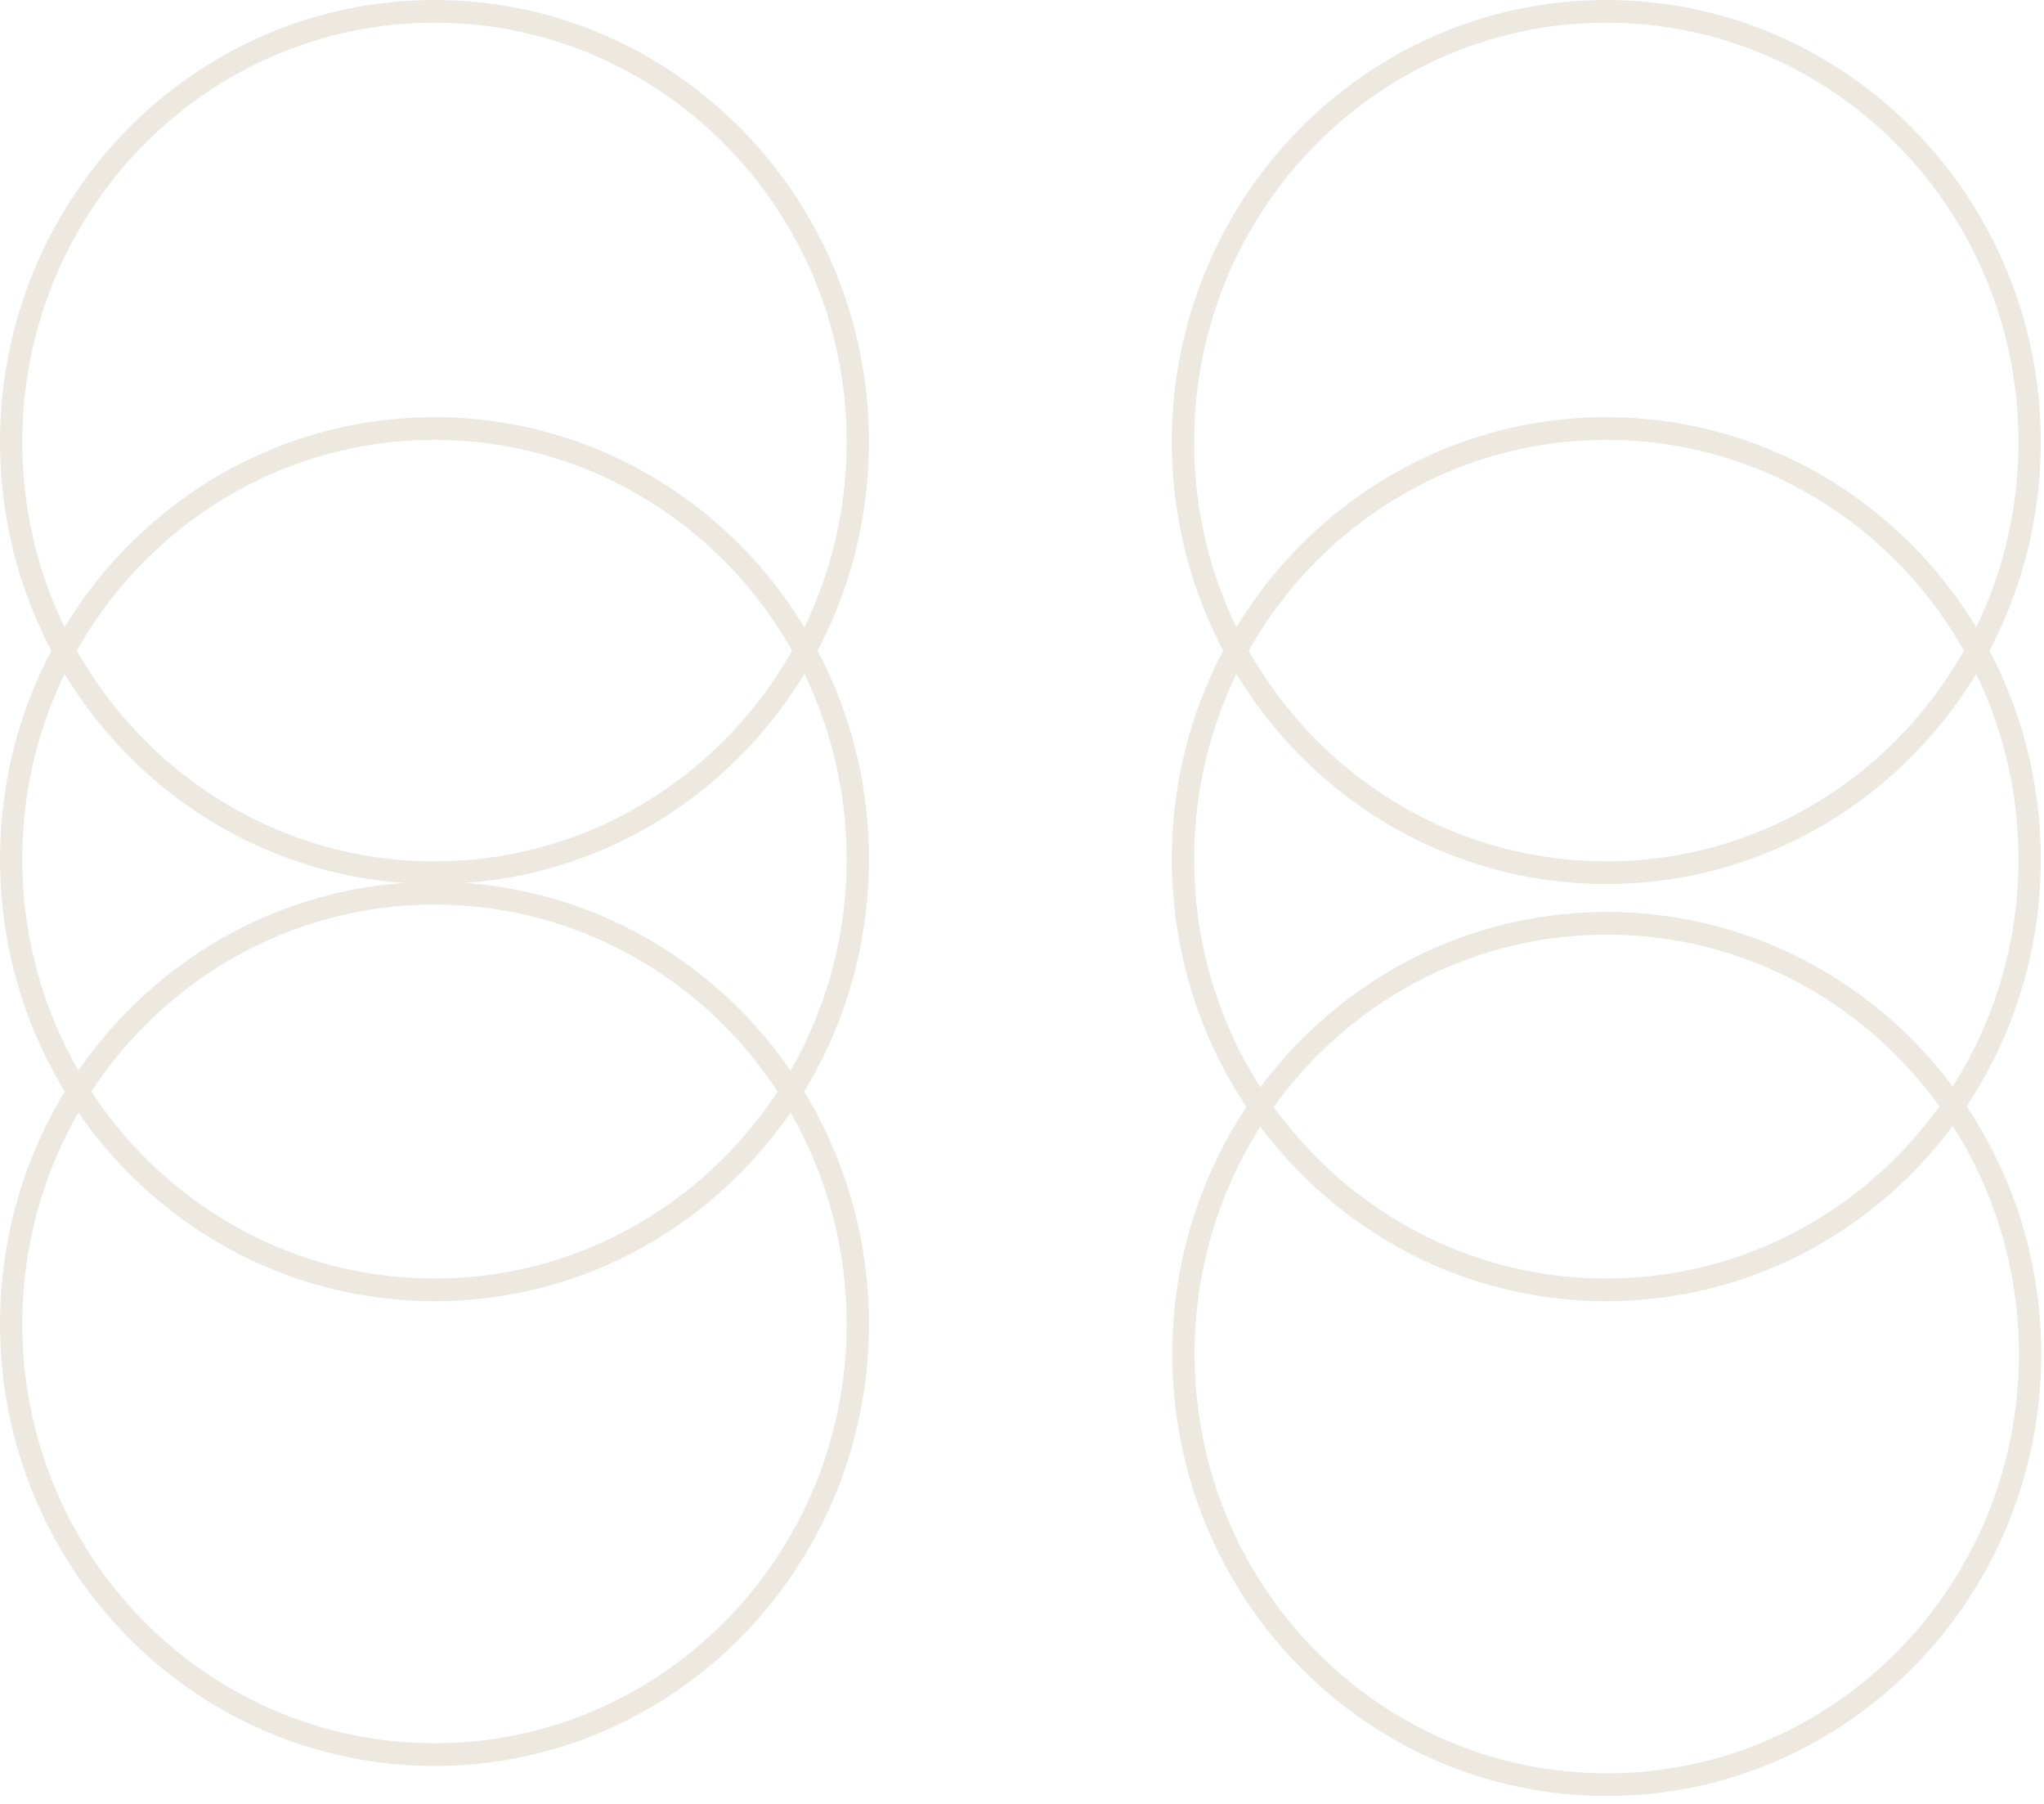 <svg width="204" height="180" viewBox="0 0 204 180" fill="none" xmlns="http://www.w3.org/2000/svg">
<path d="M86.725 85.734C86.725 110.093 67.311 129.839 43.362 129.839C19.414 129.839 0 110.093 0 85.734C0 61.375 19.414 41.628 43.362 41.628C67.311 41.628 86.725 61.375 86.725 85.734ZM2.225 85.734C2.225 108.843 20.643 127.576 43.362 127.576C66.082 127.576 84.5 108.843 84.5 85.734C84.5 62.624 66.082 43.891 43.362 43.891C20.643 43.891 2.225 62.624 2.225 85.734Z" fill="#EDE9E1"/>
<path d="M86.725 132.106C86.725 156.465 67.311 176.212 43.362 176.212C19.414 176.212 0 156.465 0 132.106C0 107.747 19.414 88 43.362 88C67.311 88 86.725 107.747 86.725 132.106ZM2.225 132.106C2.225 155.215 20.643 173.949 43.362 173.949C66.082 173.949 84.5 155.215 84.5 132.106C84.5 108.997 66.082 90.263 43.362 90.263C20.643 90.263 2.225 108.997 2.225 132.106Z" fill="#EDE9E1"/>
<path d="M203.679 85.734C203.679 110.093 184.265 129.839 160.317 129.839C136.368 129.839 116.954 110.093 116.954 85.734C116.954 61.375 136.368 41.628 160.317 41.628C184.265 41.628 203.679 61.375 203.679 85.734ZM119.179 85.734C119.179 108.843 137.597 127.576 160.317 127.576C183.036 127.576 201.454 108.843 201.454 85.734C201.454 62.624 183.036 43.891 160.317 43.891C137.597 43.891 119.179 62.624 119.179 85.734Z" fill="#EDE9E1"/>
<path d="M203.725 135.106C203.725 159.465 184.311 179.212 160.362 179.212C136.414 179.212 117 159.465 117 135.106C117 110.747 136.414 91 160.362 91C184.311 91 203.725 110.747 203.725 135.106ZM119.225 135.106C119.225 158.215 137.643 176.949 160.362 176.949C183.082 176.949 201.5 158.215 201.5 135.106C201.5 111.997 183.082 93.263 160.362 93.263C137.643 93.263 119.225 111.997 119.225 135.106Z" fill="#EDE9E1"/>
<path d="M86.725 44.106C86.725 68.465 67.311 88.212 43.362 88.212C19.414 88.212 0 68.465 0 44.106C0 19.747 19.414 0 43.362 0C67.311 0 86.725 19.747 86.725 44.106ZM2.225 44.106C2.225 67.215 20.643 85.949 43.362 85.949C66.082 85.949 84.5 67.215 84.5 44.106C84.5 20.997 66.082 2.263 43.362 2.263C20.643 2.263 2.225 20.997 2.225 44.106Z" fill="#EDE9E1"/>
<path d="M203.679 44.106C203.679 68.465 184.265 88.212 160.317 88.212C136.368 88.212 116.954 68.465 116.954 44.106C116.954 19.747 136.368 0 160.317 0C184.265 0 203.679 19.747 203.679 44.106ZM119.179 44.106C119.179 67.215 137.597 85.949 160.317 85.949C183.036 85.949 201.454 67.215 201.454 44.106C201.454 20.997 183.036 2.263 160.317 2.263C137.597 2.263 119.179 20.997 119.179 44.106Z" fill="#EDE9E1"/>
</svg>
